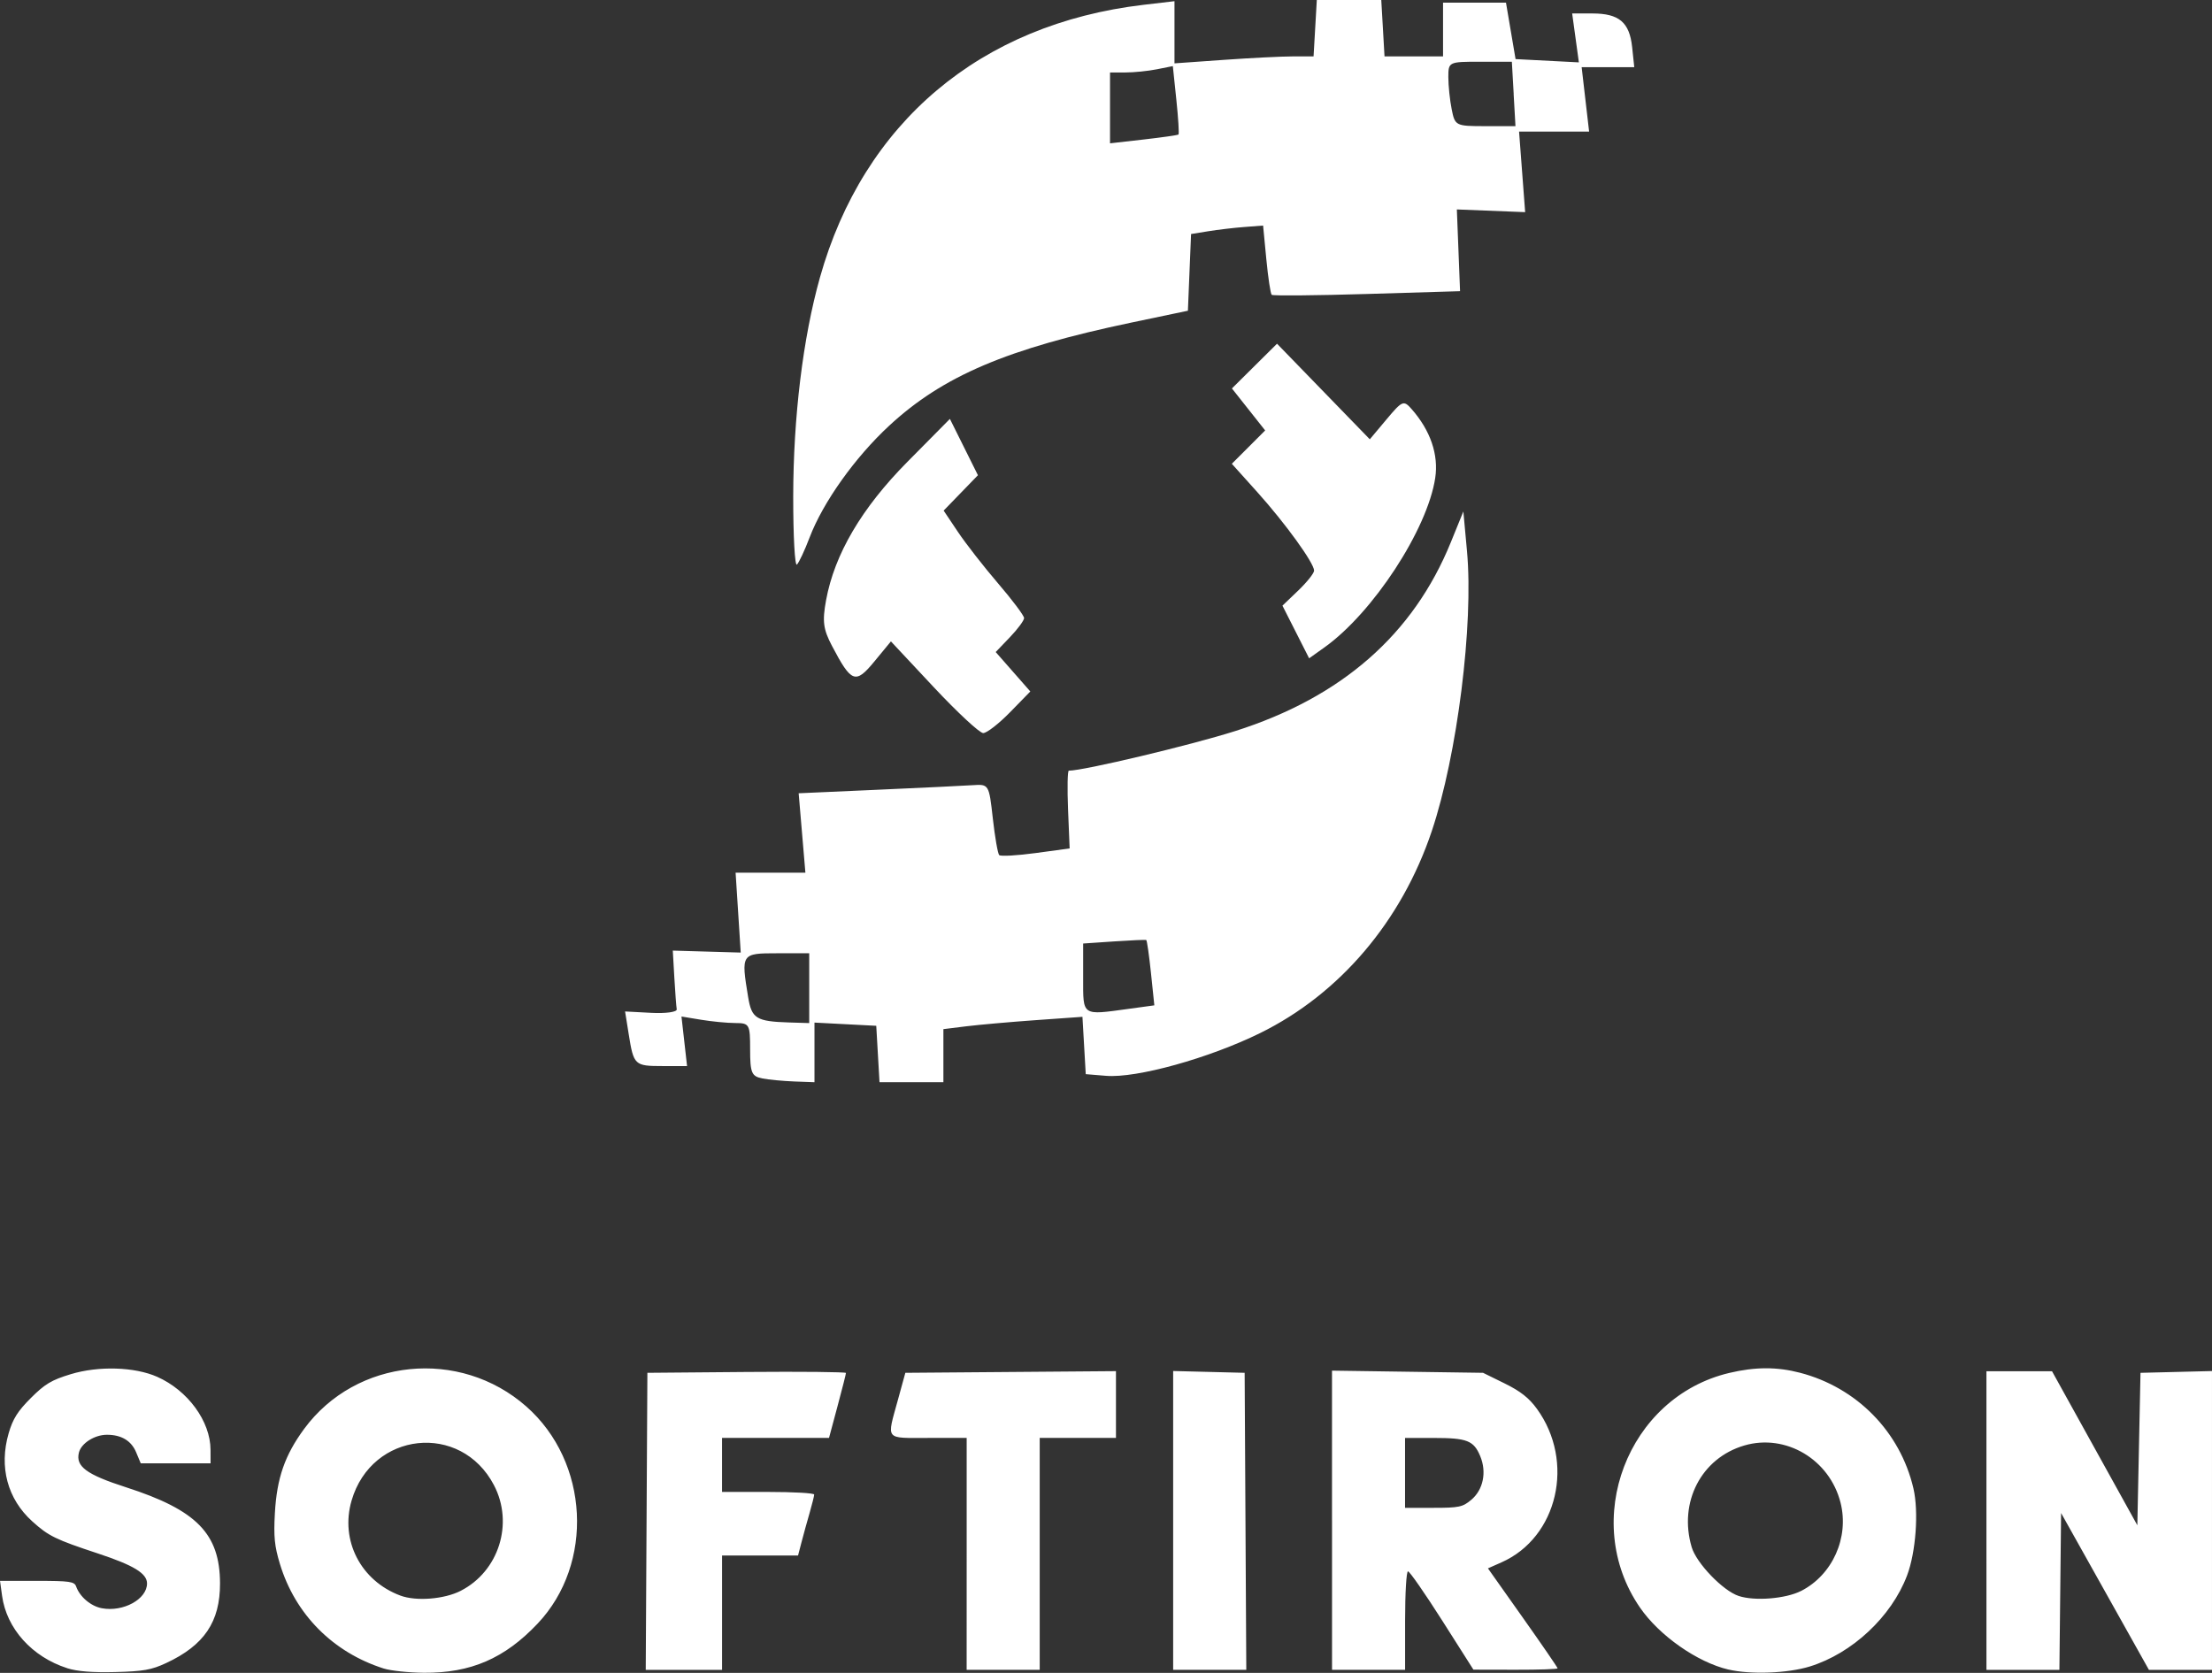 <svg id="svg1400" width="96.604mm" height="73.067mm" version="1.1" viewBox="0 0 96.604 73.067" xmlns="http://www.w3.org/2000/svg">
 <rect x="0" y="0" width="96.604" height="73.067" fill="#333333" stroke="none"/>
 <g id="layer1" transform="translate(-49.785 -119.77)" fill="#fff">
  <path id="path817-6" d="m83.073 166.87c-0.462-0.089-0.528-0.245-0.528-1.258 0-1.105-0.029-1.157-0.645-1.159-0.355-1e-3 -1.029-0.066-1.499-0.144l-0.854-0.141 0.122 1.082 0.122 1.082h-1.072c-1.221 0-1.26-0.037-1.476-1.391l-0.159-0.994 1.147 0.061c0.631 0.033 1.13-0.037 1.109-0.156-0.021-0.119-0.068-0.745-0.105-1.39l-0.067-1.173 2.967 0.086-0.112-1.744-0.112-1.744h3.048l-0.147-1.735-0.147-1.735 3.455-0.154c1.9-0.084 3.77-0.175 4.156-0.2 0.694-0.046 0.703-0.032 0.868 1.448 0.092 0.822 0.218 1.544 0.279 1.606 0.062 0.062 0.779 0.021 1.595-0.089l1.482-0.202-0.07-1.698c-0.038-0.934-0.023-1.698 0.033-1.698 0.65 0 5.31-1.109 7.261-1.728 4.657-1.478 7.785-4.217 9.425-8.253l0.545-1.341 0.159 1.732c0.293 3.199-0.425 8.911-1.536 12.224-1.321 3.939-4.018 7.114-7.498 8.827-2.236 1.1-5.395 1.977-6.728 1.867l-0.888-0.073-0.072-1.252-0.072-1.252-2.039 0.145c-1.122 0.08-2.488 0.201-3.037 0.269l-0.997 0.124v2.317h-2.79l-0.142-2.463-1.349-0.07-1.349-0.07v2.604l-0.88-0.032c-0.484-0.018-1.117-0.078-1.407-0.134zm2.053-3.939v-1.525h-1.407c-1.563 0-1.574 0.016-1.259 1.923 0.154 0.929 0.357 1.054 1.786 1.099l0.88 0.027zm13.954 0.902 1.118-0.153-0.147-1.411c-0.081-0.776-0.174-1.425-0.206-1.442-0.032-0.017-0.665 0.011-1.407 0.061l-1.349 0.092v1.503c0 1.683-0.073 1.633 1.991 1.35zm-8.513-14.047-1.873-2.002-0.726 0.881c-0.822 0.997-0.999 0.931-1.849-0.687-0.382-0.727-0.426-1.072-0.257-1.994 0.369-2.009 1.552-4.021 3.551-6.041l1.857-1.877 1.224 2.46-1.497 1.545 0.623 0.93c0.342 0.511 1.133 1.525 1.756 2.252 0.624 0.727 1.134 1.407 1.134 1.512 0 0.104-0.279 0.481-0.62 0.837l-0.62 0.647 0.756 0.861 0.756 0.861-0.887 0.909c-0.488 0.5-1.015 0.909-1.17 0.909-0.156 0-1.126-0.901-2.157-2.002zm15.809-2.413-0.583-1.15 0.691-0.662c0.38-0.364 0.691-0.756 0.691-0.869 0-0.329-1.256-2.066-2.474-3.421l-1.119-1.245 0.728-0.728 0.728-0.728-1.452-1.834 0.985-0.977 0.985-0.977 4.052 4.175 0.729-0.869c0.693-0.826 0.748-0.848 1.101-0.446 0.82 0.934 1.179 1.986 1.027 3.002-0.337 2.248-2.72 5.894-4.838 7.402l-0.669 0.477zm-21.949-5.926c0.005-3.468 0.426-6.921 1.166-9.554 1.902-6.772 7.009-11.075 14.136-11.913l1.349-0.158v2.715l2.147-0.152c1.181-0.084 2.548-0.152 3.037-0.152h0.89l0.071-1.232 0.071-1.232h2.815l0.071 1.232 0.071 1.232h2.556v-2.346h2.749l0.209 1.232 0.209 1.232 2.765 0.143-0.293-2.136h0.889c1.159 0 1.615 0.387 1.73 1.466l0.093 0.88h-2.298l0.163 1.407 0.163 1.407h-3.059l0.133 1.759 0.133 1.759-2.983-0.118 0.07 1.785 0.07 1.785-4.066 0.122c-2.236 0.067-4.108 0.084-4.16 0.037-0.052-0.047-0.157-0.746-0.235-1.555l-0.141-1.47-0.821 0.063c-0.452 0.034-1.159 0.118-1.573 0.185l-0.752 0.122-0.069 1.675-0.069 1.675-2.463 0.516c-5.431 1.139-8.235 2.332-10.582 4.505-1.497 1.386-2.895 3.35-3.479 4.889-0.211 0.555-0.458 1.084-0.55 1.176-0.092 0.092-0.165-1.249-0.163-2.98zm16.826-15.802c0.033-0.029-9e-3 -0.713-0.094-1.52l-0.153-1.468-0.697 0.139c-0.384 0.077-1.001 0.139-1.372 0.139h-0.674v3.095l1.466-0.167c0.806-0.092 1.493-0.19 1.525-0.219zm14.639-1.771-0.08-1.408h-1.387c-1.371 0-1.387 8e-3 -1.387 0.674 0 0.371 0.066 1.004 0.147 1.407 0.143 0.717 0.176 0.733 1.466 0.733l1.319 4.5e-4 -0.08-1.408z" stroke-width=".235"/>
  <path id="path817" d="m52.719 192.63c-1.534-0.49-2.648-1.729-2.844-3.164l-0.089-0.649h1.619c1.417 0 1.629 0.03 1.704 0.243 0.16 0.453 0.642 0.863 1.121 0.952 0.936 0.176 1.976-0.394 1.976-1.082 0-0.438-0.579-0.792-2.137-1.307-1.867-0.617-2.163-0.762-2.876-1.406-1.083-0.979-1.457-2.376-1.03-3.847 0.182-0.627 0.395-0.966 0.969-1.539 0.613-0.613 0.902-0.786 1.742-1.041 1.214-0.369 2.789-0.321 3.772 0.113 1.343 0.594 2.33 1.944 2.333 3.191l0.002 0.59h-3.049l-0.203-0.486c-0.21-0.502-0.644-0.762-1.273-0.762-0.54 0-1.121 0.369-1.224 0.776-0.152 0.607 0.326 0.96 2.059 1.518 3.087 0.995 4.096 2.028 4.103 4.196 0.005 1.679-0.691 2.708-2.356 3.482-0.64 0.298-0.997 0.361-2.22 0.392-0.995 0.025-1.66-0.028-2.099-0.168zm13.823 0.015c-2.214-0.703-3.864-2.365-4.532-4.566-0.237-0.781-0.278-1.191-0.22-2.226 0.086-1.527 0.434-2.527 1.279-3.676 2.271-3.085 6.795-3.539 9.703-0.975 2.743 2.419 2.973 6.859 0.492 9.482-1.439 1.522-2.921 2.163-4.965 2.147-0.661-5e-3 -1.451-0.089-1.757-0.186zm3.36-3.392c1.669-0.851 2.329-2.944 1.456-4.615-1.445-2.767-5.338-2.348-6.218 0.67-0.508 1.742 0.397 3.505 2.131 4.152 0.686 0.256 1.914 0.16 2.632-0.207zm55.364 3.437c-1.36-0.321-3.019-1.484-3.861-2.71-2.607-3.789-0.545-9.196 3.908-10.246 1.131-0.267 2.078-0.269 3.082-7e-3 2.483 0.647 4.376 2.576 4.954 5.05 0.237 1.015 0.108 2.788-0.278 3.807-0.68 1.797-2.395 3.401-4.248 3.973-0.972 0.3-2.589 0.36-3.556 0.132zm3.177-3.432c1.375-0.701 2.106-2.336 1.724-3.854-0.476-1.891-2.392-3.03-4.203-2.5-1.88 0.55-2.879 2.479-2.299 4.44 0.207 0.701 1.364 1.904 2.051 2.132 0.7 0.233 2.055 0.124 2.727-0.219zm-50.421-3.042 0.036-6.486 4.336-0.037c2.385-0.02 4.336-4.2e-4 4.336 0.044 0 0.044-0.166 0.701-0.37 1.459l-0.37 1.378h-4.672v2.359h2.012c1.107 0 2.012 0.051 2.012 0.114 0 0.062-0.089 0.421-0.198 0.798-0.109 0.376-0.268 0.95-0.352 1.274l-0.154 0.59h-3.319v4.995h-3.333zm13.98 1.422v-5.064h-1.665c-1.937 0-1.83 0.132-1.337-1.665l0.324-1.179 9.198-0.073v2.917h-3.33v10.128h-3.191zm9.018-1.461v-6.526l3.122 0.079 0.036 6.486 0.036 6.486h-3.194zm6.937-8e-3v-6.534l6.597 0.095 0.941 0.463c0.693 0.341 1.065 0.634 1.411 1.11 1.675 2.307 0.911 5.619-1.548 6.706l-0.591 0.262 1.521 2.15c0.837 1.182 1.521 2.179 1.521 2.216 0 0.036-0.827 0.064-1.838 0.062l-1.838-4e-3 -1.365-2.147c-0.751-1.181-1.422-2.147-1.492-2.147-0.071 0-0.127 0.947-0.127 2.151v2.151h-3.191v-6.534zm6.082-0.891c0.524-0.441 0.682-1.213 0.39-1.911-0.283-0.678-0.574-0.792-2.024-0.792h-1.258v3.052h1.238c1.12 0 1.278-0.033 1.653-0.349zm22.499 0.904v-6.521h2.864l3.726 6.728 0.069-3.329 0.069-3.329 1.561-0.039 1.561-0.039v13.051h-2.754l-3.836-6.85-0.074 6.85h-3.186z" stroke-width=".139"/>
 </g>
</svg>
